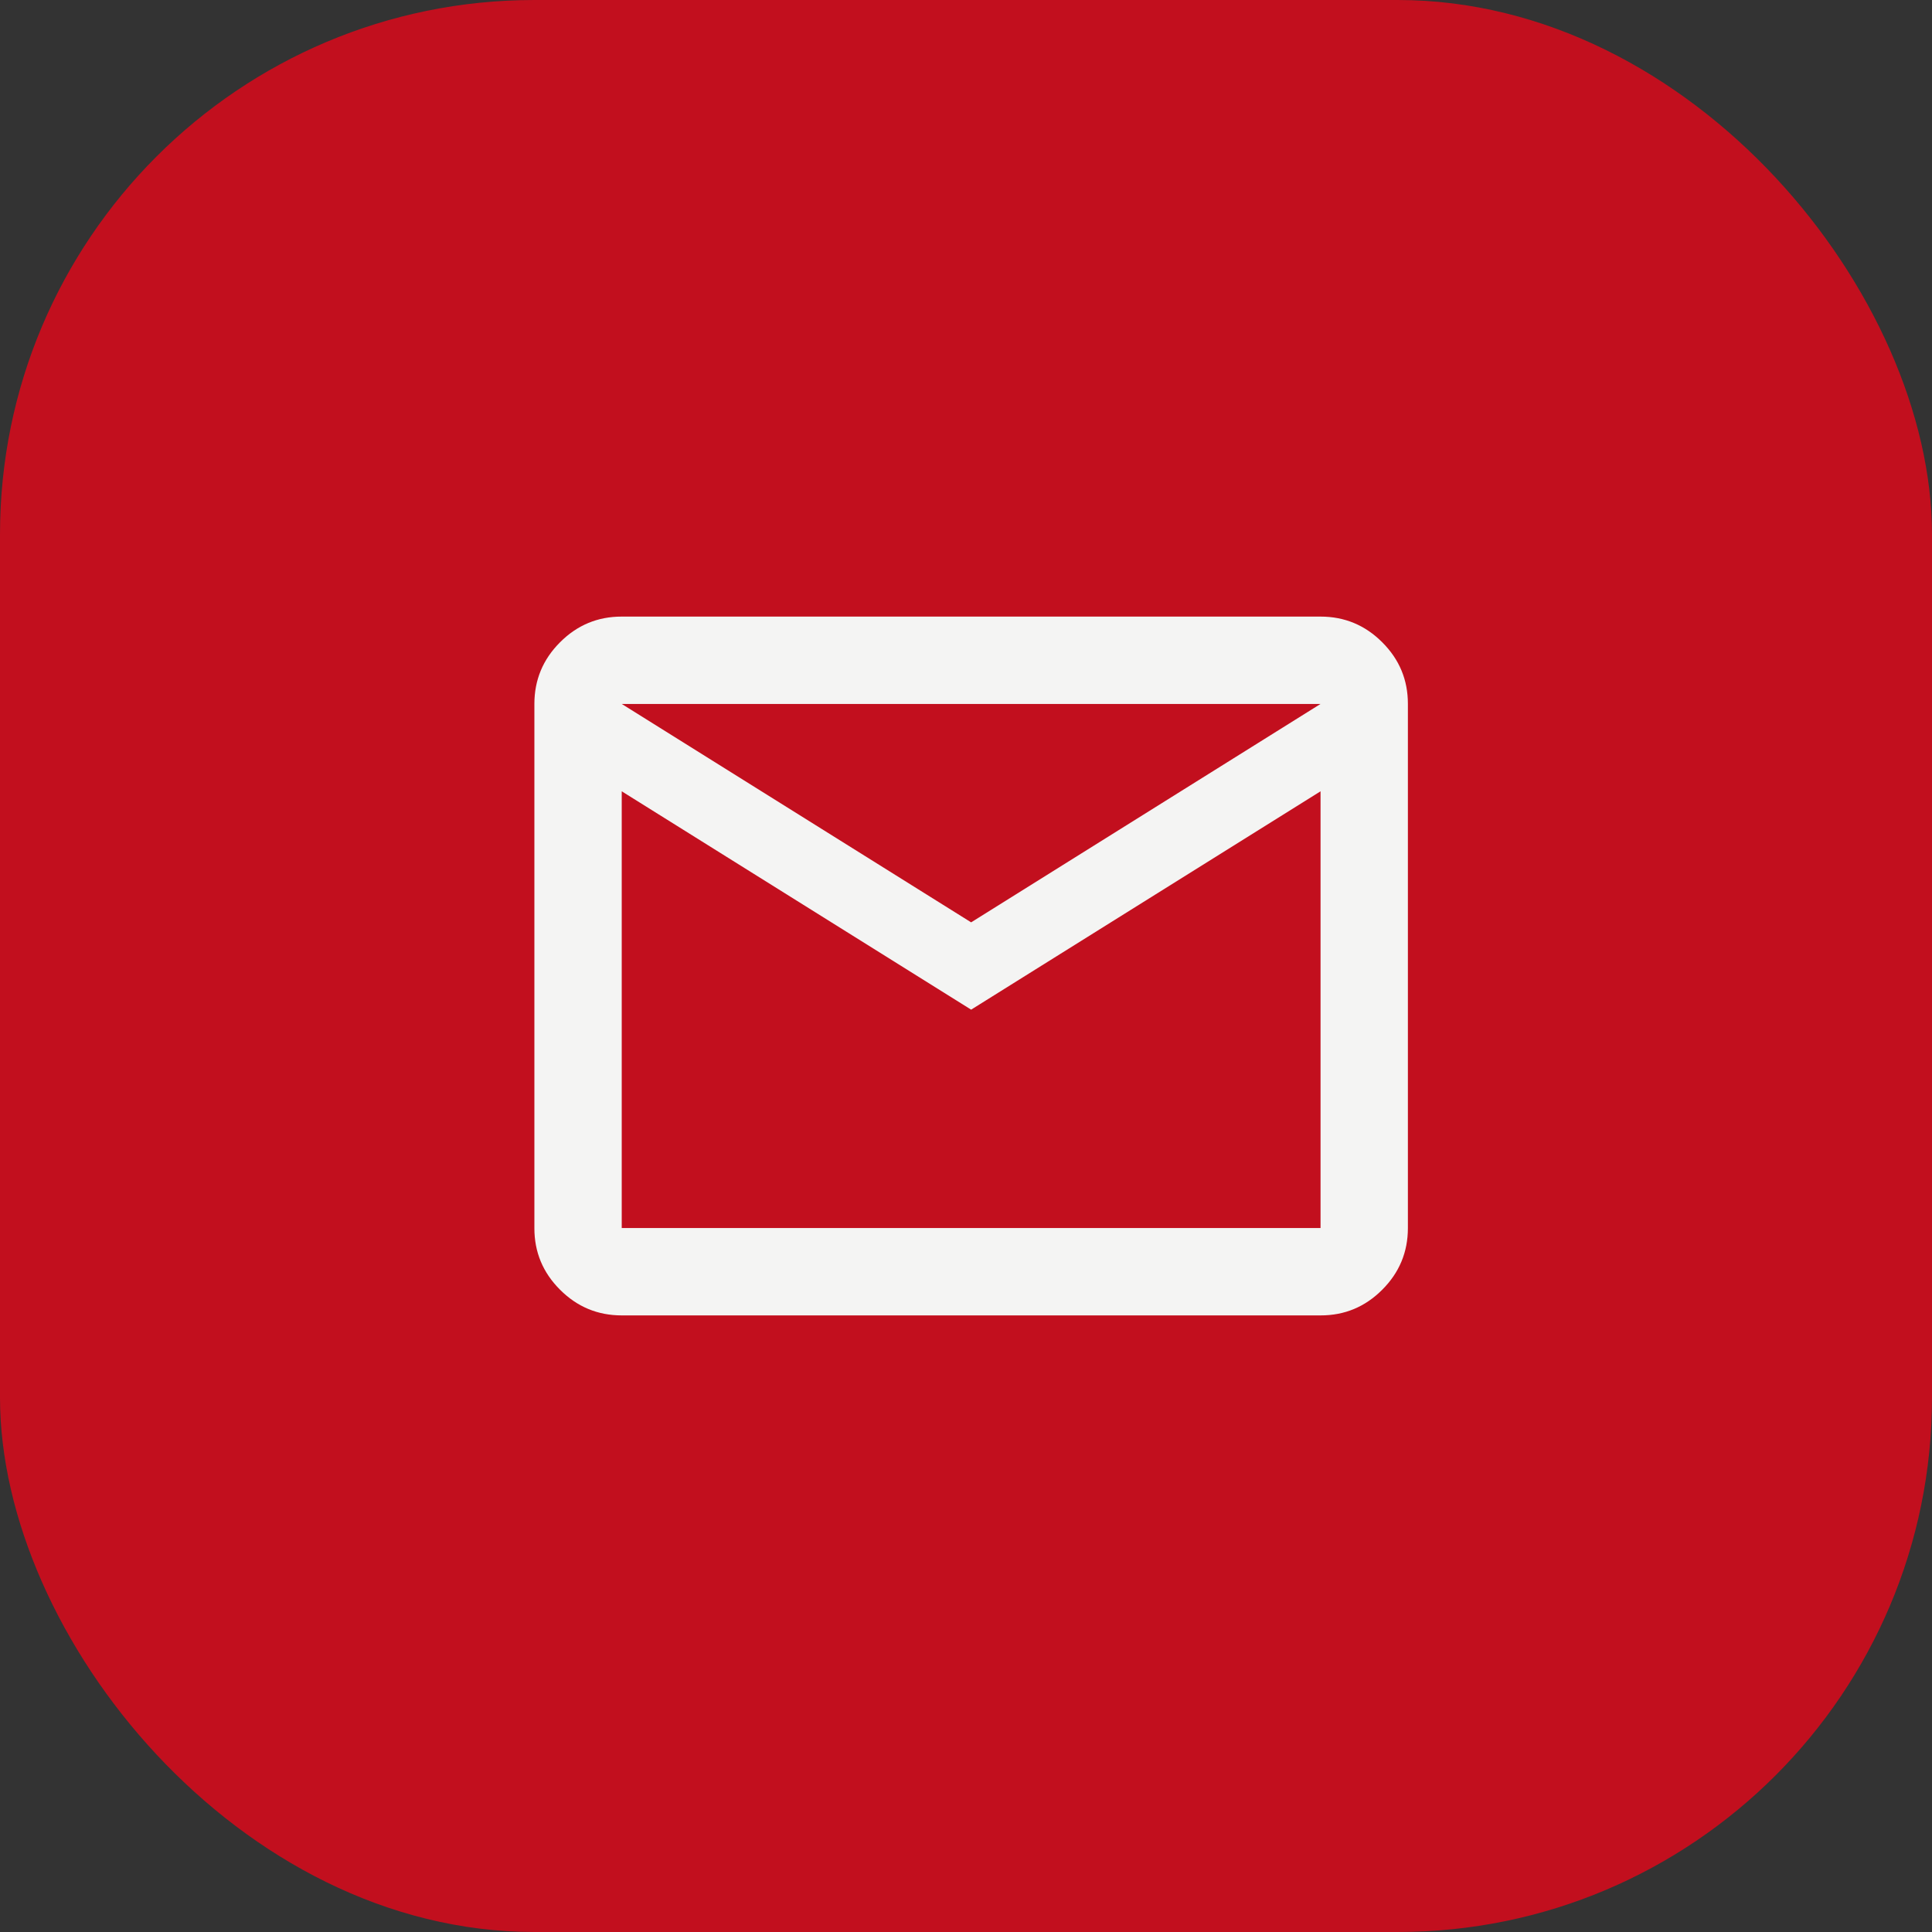 <svg width="47" height="47" viewBox="0 0 47 47" fill="none" xmlns="http://www.w3.org/2000/svg">
<rect x="0" y="0" width="47" height="47" fill="#333333" stroke="none"/>
<rect width="47" height="47" rx="13" fill="#C20F1E"/>
<path d="M15.125 32C14.541 32 14.04 31.792 13.624 31.375C13.207 30.959 12.999 30.459 13 29.875V17.125C13 16.541 13.208 16.04 13.625 15.624C14.041 15.207 14.541 14.999 15.125 15H32.125C32.709 15 33.21 15.208 33.626 15.625C34.043 16.041 34.251 16.541 34.25 17.125V29.875C34.25 30.459 34.042 30.96 33.625 31.376C33.209 31.793 32.709 32.001 32.125 32H15.125ZM23.625 24.562L15.125 19.25V29.875H32.125V19.25L23.625 24.562ZM23.625 22.438L32.125 17.125H15.125L23.625 22.438ZM15.125 19.25V17.125V29.875V19.25Z" fill="#F4F4F3"/>
</svg>
